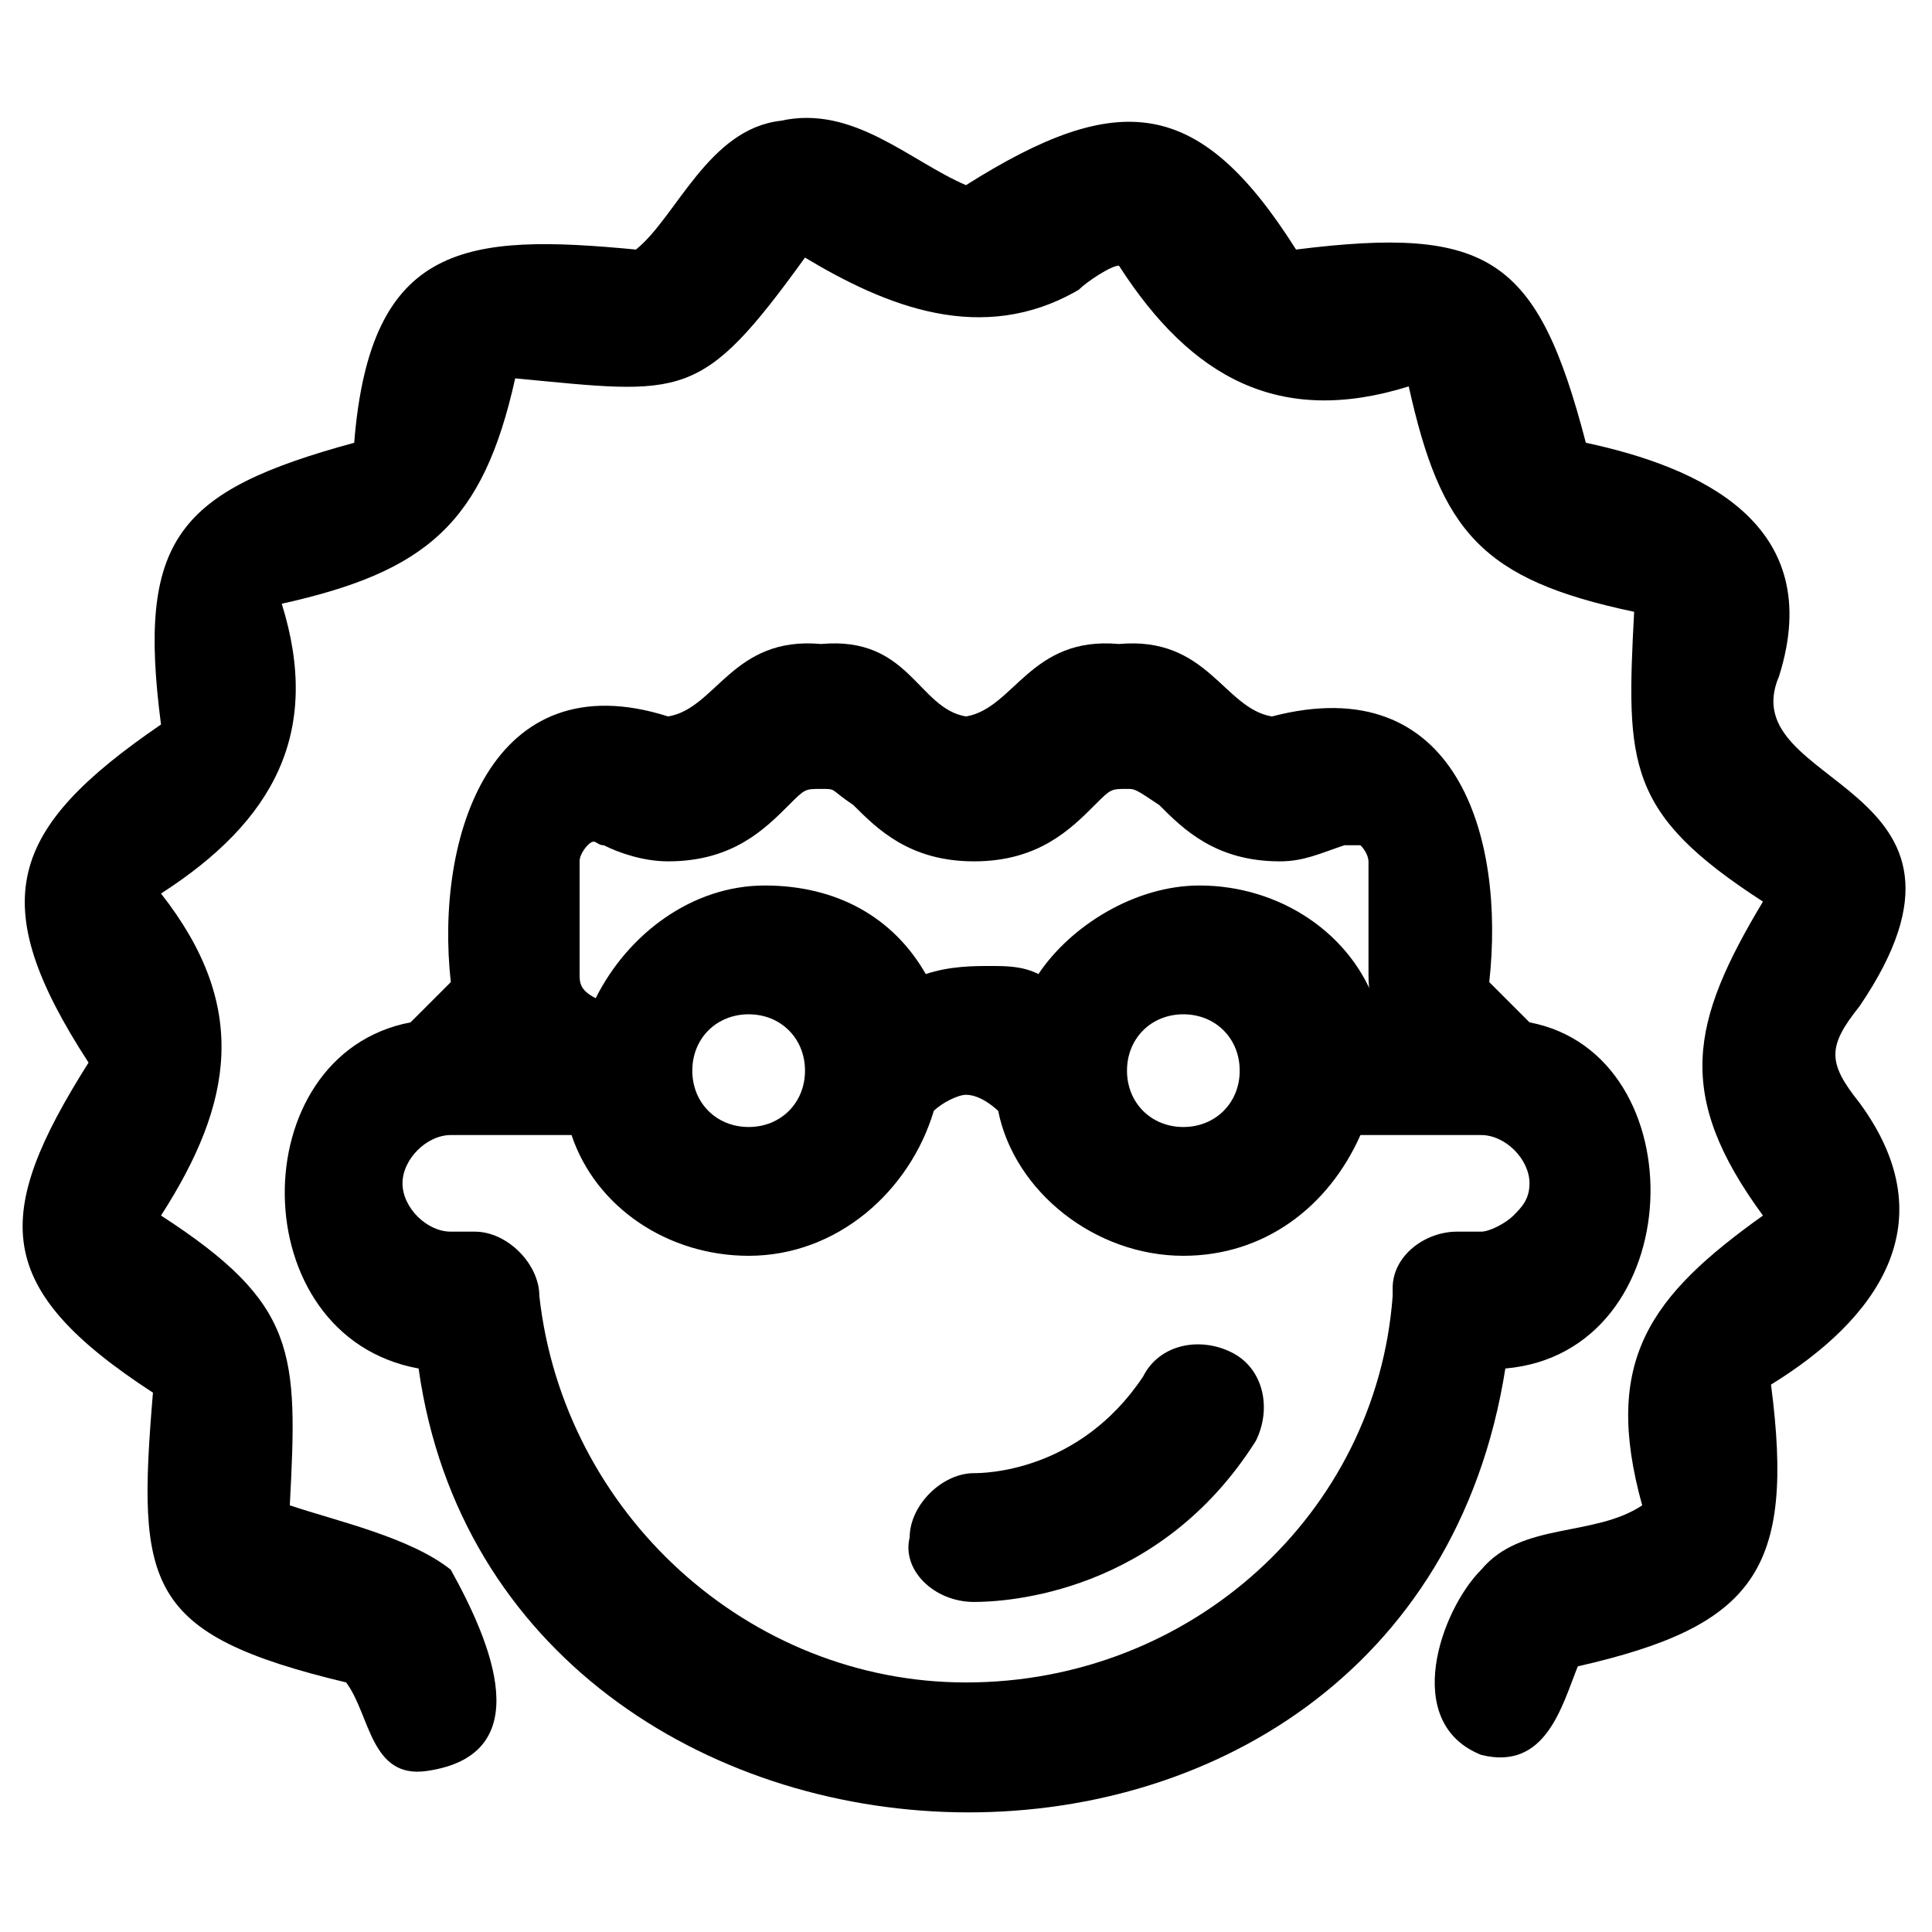 <svg xmlns="http://www.w3.org/2000/svg" data-name="Layer 1" viewBox="0 0 24 24"><path d="M5.3 22c-.7.1-.7-.7-1-1.1-2.5-.6-2.6-1.2-2.4-3.6-2-1.3-2-2.2-.8-4.1-1.3-2-1-2.9.9-4.2-.3-2.3.2-2.9 2.4-3.5.2-2.5 1.4-2.6 3.5-2.4.5-.4.9-1.5 1.8-1.6.9-.2 1.6.5 2.3.8 1.9-1.2 2.9-1.1 4.1.8 2.4-.3 3 .1 3.6 2.4 1.4.3 3 1 2.4 2.9-.6 1.4 2.9 1.3 1 4.1-.4.5-.4.7 0 1.2 1.1 1.5.2 2.7-1.1 3.5.3 2.3-.2 3-2.4 3.5-.2.5-.4 1.3-1.2 1.1-1-.4-.5-1.8 0-2.3.5-.6 1.4-.4 2-.8-.5-1.8.1-2.6 1.5-3.6-1.1-1.5-.9-2.4 0-3.9-1.7-1.1-1.7-1.7-1.6-3.6-1.9-.4-2.4-1-2.8-2.8-1.6.5-2.7-.1-3.6-1.5-.1 0-.4.2-.5.3-1.2.7-2.4.2-3.4-.4C8.7 5 8.5 4.9 6.4 4.7 6 6.5 5.3 7.1 3.5 7.5c.5 1.6-.1 2.7-1.5 3.6 1.1 1.4.9 2.6 0 4 1.7 1.1 1.7 1.7 1.6 3.6.6.2 1.5.4 2 .8.5.9 1.1 2.3-.3 2.5z"/><path d="m19 12.7-.5-.5c.2-1.8-.4-3.9-2.7-3.3-.6-.1-.8-1-1.9-.9-1.1-.1-1.3.8-1.9.9-.6-.1-.7-1-1.8-.9-1.1-.1-1.3.8-1.9.9-2.2-.7-2.9 1.5-2.7 3.3l-.5.5c-2.1.4-2.1 3.9.1 4.3 1 7.1 12.3 7.6 13.5 0 2.3-.2 2.4-3.9.3-4.3zm-11.8-.6v-1.4c0-.1.1-.2.1-.2.1-.1.1 0 .2 0 .2.1.5.2.8.2.8 0 1.2-.4 1.5-.7.2-.2.2-.2.4-.2s.1 0 .4.2c.3.3.7.7 1.5.7s1.2-.4 1.5-.7c.2-.2.2-.2.4-.2.1 0 .1 0 .4.2.3.3.7.7 1.5.7.3 0 .5-.1.8-.2h.2c.1.1.1.2.1.2v1.4c0 .1 0 .3.1.4-.3-.9-1.2-1.5-2.2-1.5-.8 0-1.6.5-2 1.1-.2-.1-.4-.1-.6-.1-.2 0-.5 0-.8.1-.4-.7-1.1-1.1-2-1.1s-1.7.6-2.1 1.4c-.2-.1-.2-.2-.2-.3zm8.2 1.2c0 .4-.3.7-.7.7s-.7-.3-.7-.7.3-.7.7-.7c.4 0 .7.3.7.7zm-5.4 0c0 .4-.3.7-.7.7s-.7-.3-.7-.7.3-.7.7-.7.7.3.7.7zm8.8 1.8c-.1.1-.3.2-.4.2H18.1c-.4 0-.8.3-.8.7v.1c-.2 2.7-2.5 4.8-5.3 4.8-2.7 0-5-2.1-5.3-4.8 0-.4-.4-.8-.8-.8H5.6c-.3 0-.6-.3-.6-.6s.3-.6.6-.6h1.5c.3.9 1.2 1.5 2.2 1.5 1.1 0 2-.8 2.3-1.8.1-.1.3-.2.4-.2.2 0 .4.2.4.2.2 1 1.2 1.8 2.3 1.8 1 0 1.8-.6 2.2-1.5h1.5c.3 0 .6.3.6.6 0 .2-.1.3-.2.4z"/><path d="M12.1 19.9s-.1 0 0 0c-.5 0-.9-.4-.8-.8 0-.4.4-.8.8-.8.1 0 1.3 0 2.1-1.2.2-.4.7-.5 1.1-.3.4.2.5.7.3 1.1-1.2 1.9-3.1 2-3.5 2z"/></svg>